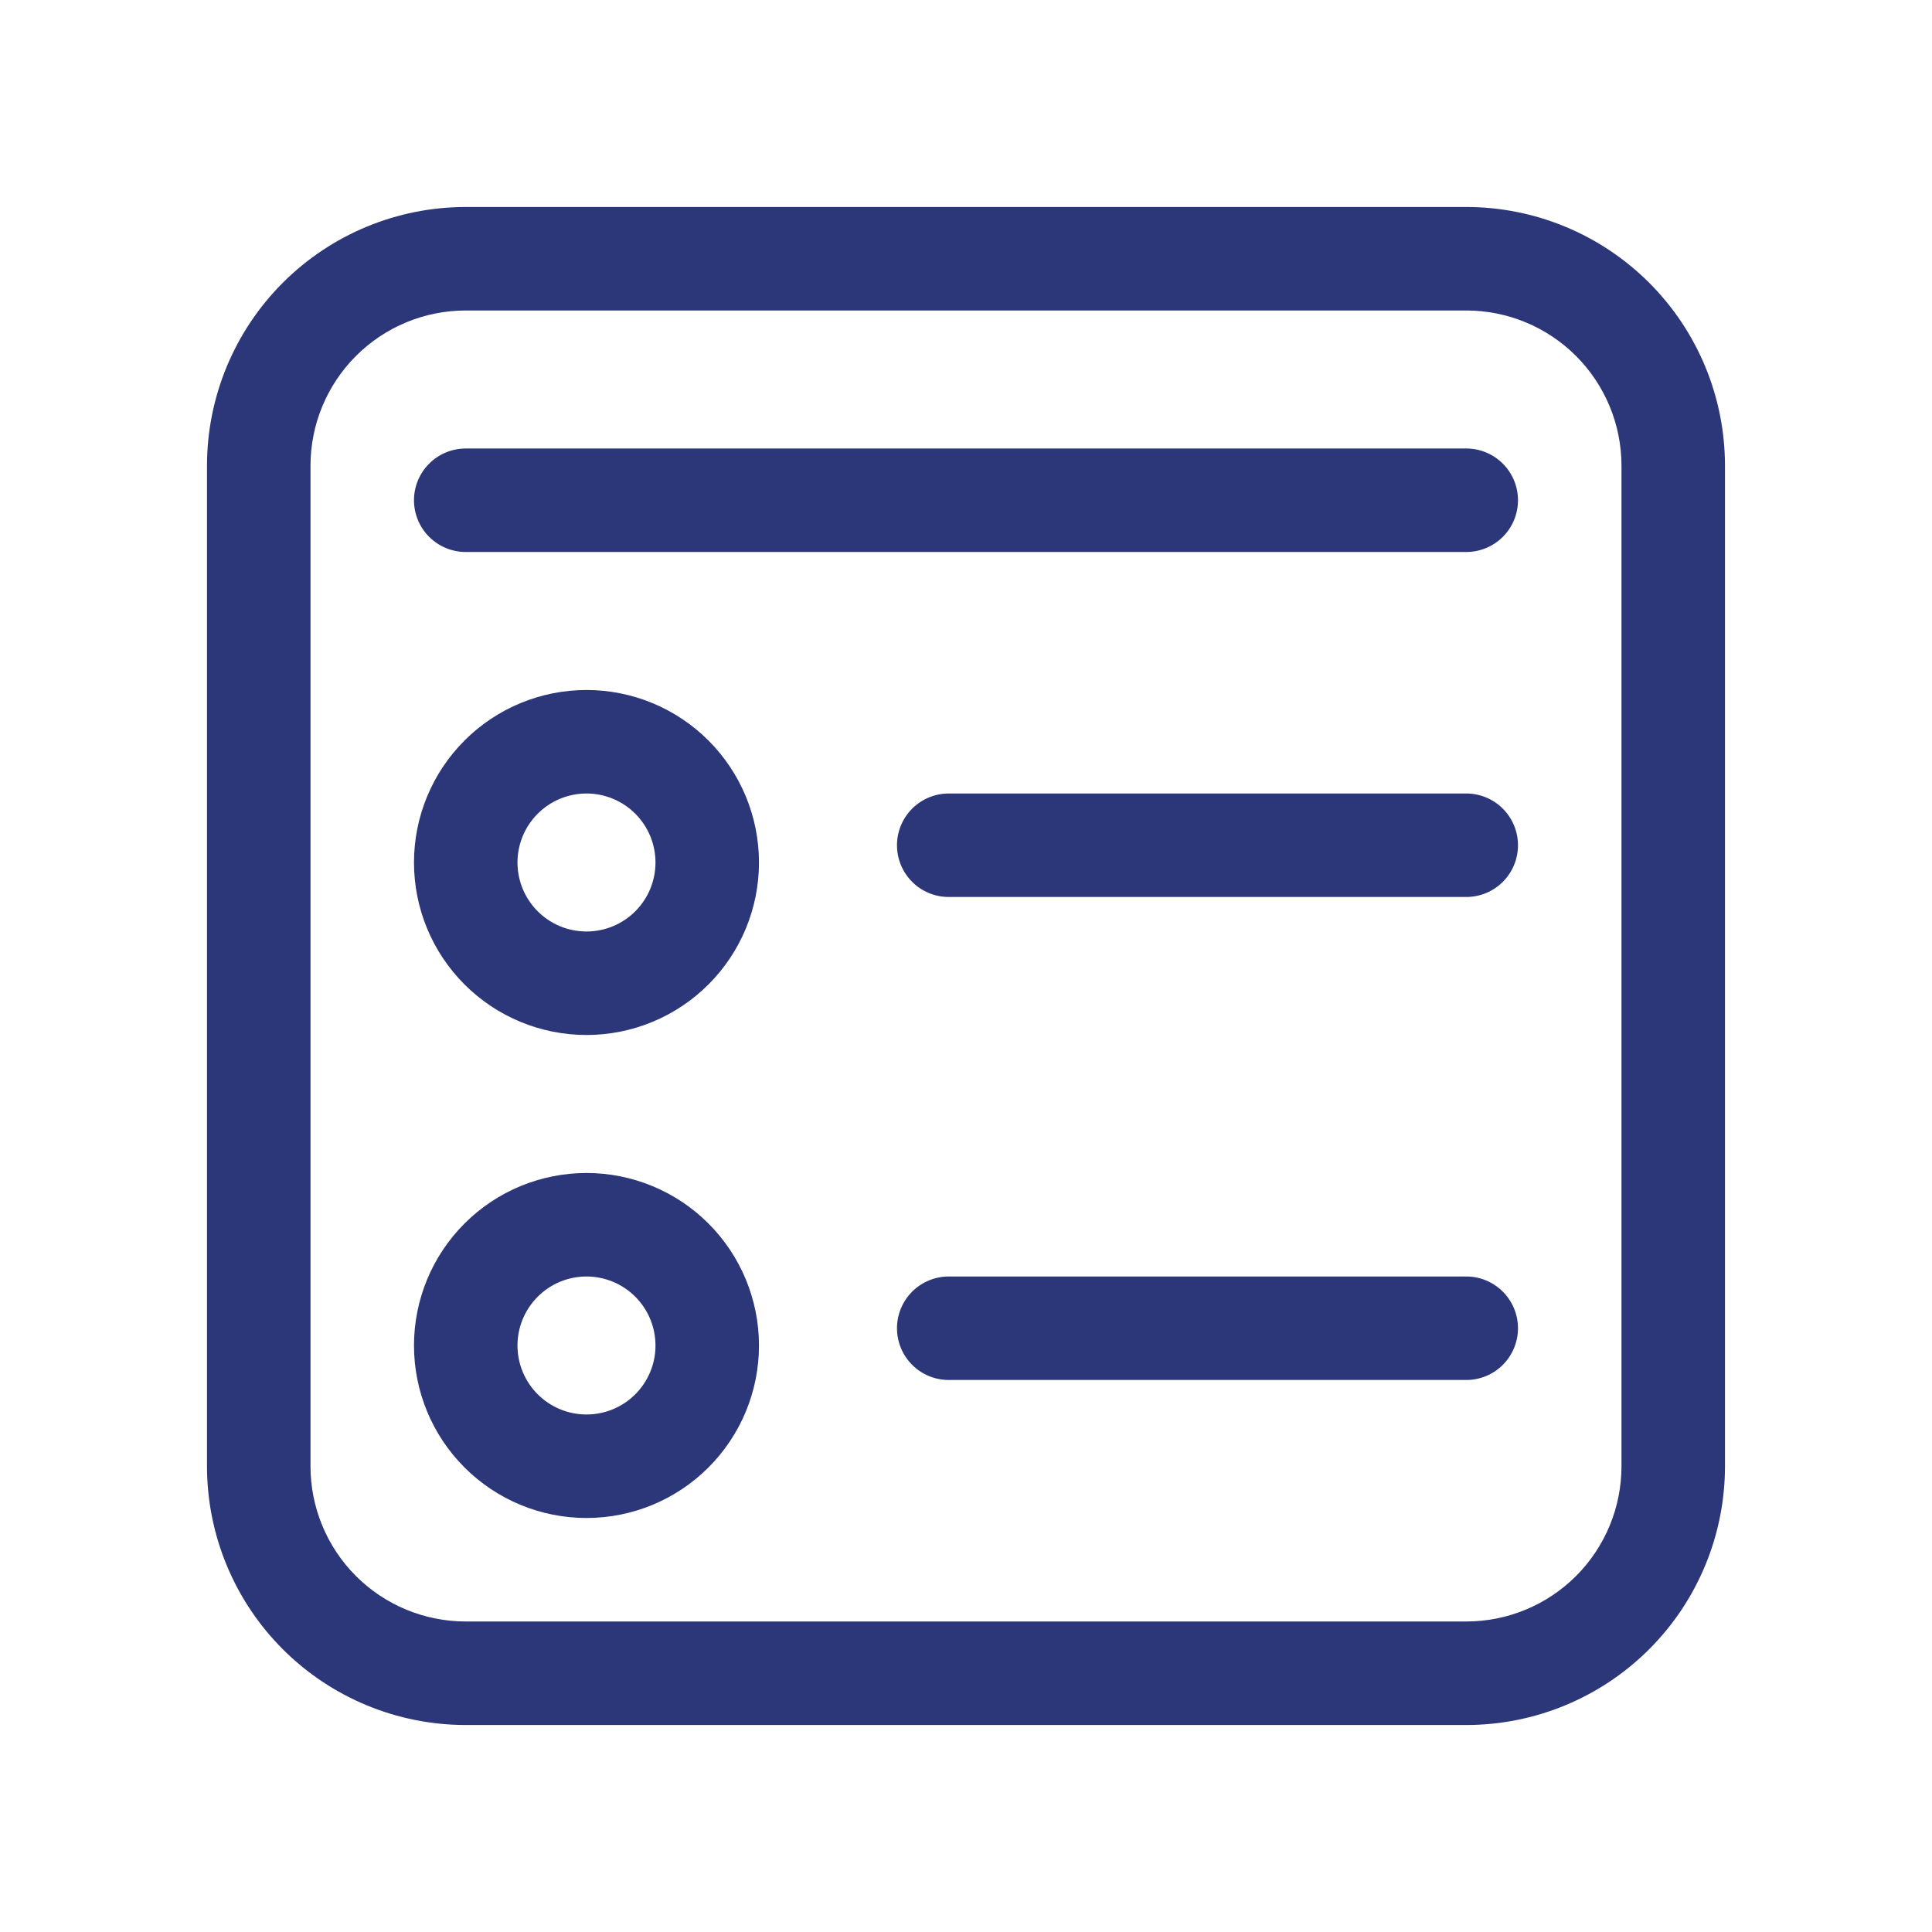 <svg width="79" height="79" viewBox="0 0 79 79" fill="none" xmlns="http://www.w3.org/2000/svg">
<path d="M16.928 35.268C16.928 33.397 17.671 31.603 18.994 30.28C20.317 28.957 22.111 28.214 23.982 28.214C25.852 28.214 27.647 28.957 28.969 30.28C30.292 31.603 31.035 33.397 31.035 35.268C31.035 37.139 30.292 38.933 28.969 40.255C27.647 41.578 25.852 42.321 23.982 42.321C22.111 42.321 20.317 41.578 18.994 40.255C17.671 38.933 16.928 37.139 16.928 35.268ZM23.982 32.446C23.233 32.446 22.516 32.744 21.987 33.273C21.458 33.802 21.16 34.52 21.16 35.268C21.16 36.016 21.458 36.734 21.987 37.263C22.516 37.792 23.233 38.089 23.982 38.089C24.73 38.089 25.448 37.792 25.977 37.263C26.506 36.734 26.803 36.016 26.803 35.268C26.803 34.52 26.506 33.802 25.977 33.273C25.448 32.744 24.73 32.446 23.982 32.446ZM23.982 47.964C22.111 47.964 20.317 48.707 18.994 50.03C17.671 51.353 16.928 53.147 16.928 55.018C16.928 56.889 17.671 58.683 18.994 60.005C20.317 61.328 22.111 62.071 23.982 62.071C25.852 62.071 27.647 61.328 28.969 60.005C30.292 58.683 31.035 56.889 31.035 55.018C31.035 53.147 30.292 51.353 28.969 50.03C27.647 48.707 25.852 47.964 23.982 47.964ZM21.16 55.018C21.16 54.27 21.458 53.552 21.987 53.023C22.516 52.494 23.233 52.196 23.982 52.196C24.73 52.196 25.448 52.494 25.977 53.023C26.506 53.552 26.803 54.27 26.803 55.018C26.803 55.766 26.506 56.484 25.977 57.013C25.448 57.542 24.73 57.839 23.982 57.839C23.233 57.839 22.516 57.542 21.987 57.013C21.458 56.484 21.16 55.766 21.16 55.018ZM36.678 34.562C36.678 34.001 36.901 33.463 37.298 33.066C37.695 32.669 38.233 32.446 38.794 32.446H59.955C60.516 32.446 61.054 32.669 61.451 33.066C61.848 33.463 62.071 34.001 62.071 34.562C62.071 35.124 61.848 35.662 61.451 36.059C61.054 36.456 60.516 36.678 59.955 36.678H38.794C38.233 36.678 37.695 36.456 37.298 36.059C36.901 35.662 36.678 35.124 36.678 34.562ZM38.794 52.196C38.233 52.196 37.695 52.419 37.298 52.816C36.901 53.213 36.678 53.751 36.678 54.312C36.678 54.874 36.901 55.412 37.298 55.809C37.695 56.206 38.233 56.428 38.794 56.428H59.955C60.516 56.428 61.054 56.206 61.451 55.809C61.848 55.412 62.071 54.874 62.071 54.312C62.071 53.751 61.848 53.213 61.451 52.816C61.054 52.419 60.516 52.196 59.955 52.196H38.794ZM16.928 20.455C16.928 19.894 17.151 19.356 17.548 18.959C17.945 18.562 18.483 18.339 19.044 18.339H59.955C60.516 18.339 61.054 18.562 61.451 18.959C61.848 19.356 62.071 19.894 62.071 20.455C62.071 21.017 61.848 21.555 61.451 21.952C61.054 22.348 60.516 22.571 59.955 22.571H19.044C18.483 22.571 17.945 22.348 17.548 21.952C17.151 21.555 16.928 21.017 16.928 20.455ZM19.044 8.464C16.238 8.464 13.547 9.579 11.563 11.563C9.579 13.547 8.464 16.238 8.464 19.045V59.955C8.464 62.761 9.579 65.453 11.563 67.437C13.547 69.421 16.238 70.536 19.044 70.536H59.955C62.761 70.536 65.452 69.421 67.436 67.437C69.421 65.453 70.535 62.761 70.535 59.955V19.045C70.535 16.238 69.421 13.547 67.436 11.563C65.452 9.579 62.761 8.464 59.955 8.464H19.044ZM12.696 19.045C12.696 17.361 13.365 15.746 14.555 14.556C15.746 13.365 17.361 12.696 19.044 12.696H59.955C61.639 12.696 63.253 13.365 64.444 14.556C65.634 15.746 66.303 17.361 66.303 19.045V59.955C66.303 61.639 65.634 63.254 64.444 64.444C63.253 65.635 61.639 66.303 59.955 66.303H19.044C17.361 66.303 15.746 65.635 14.555 64.444C13.365 63.254 12.696 61.639 12.696 59.955V19.045Z" fill="#2C3779"/>
</svg>
